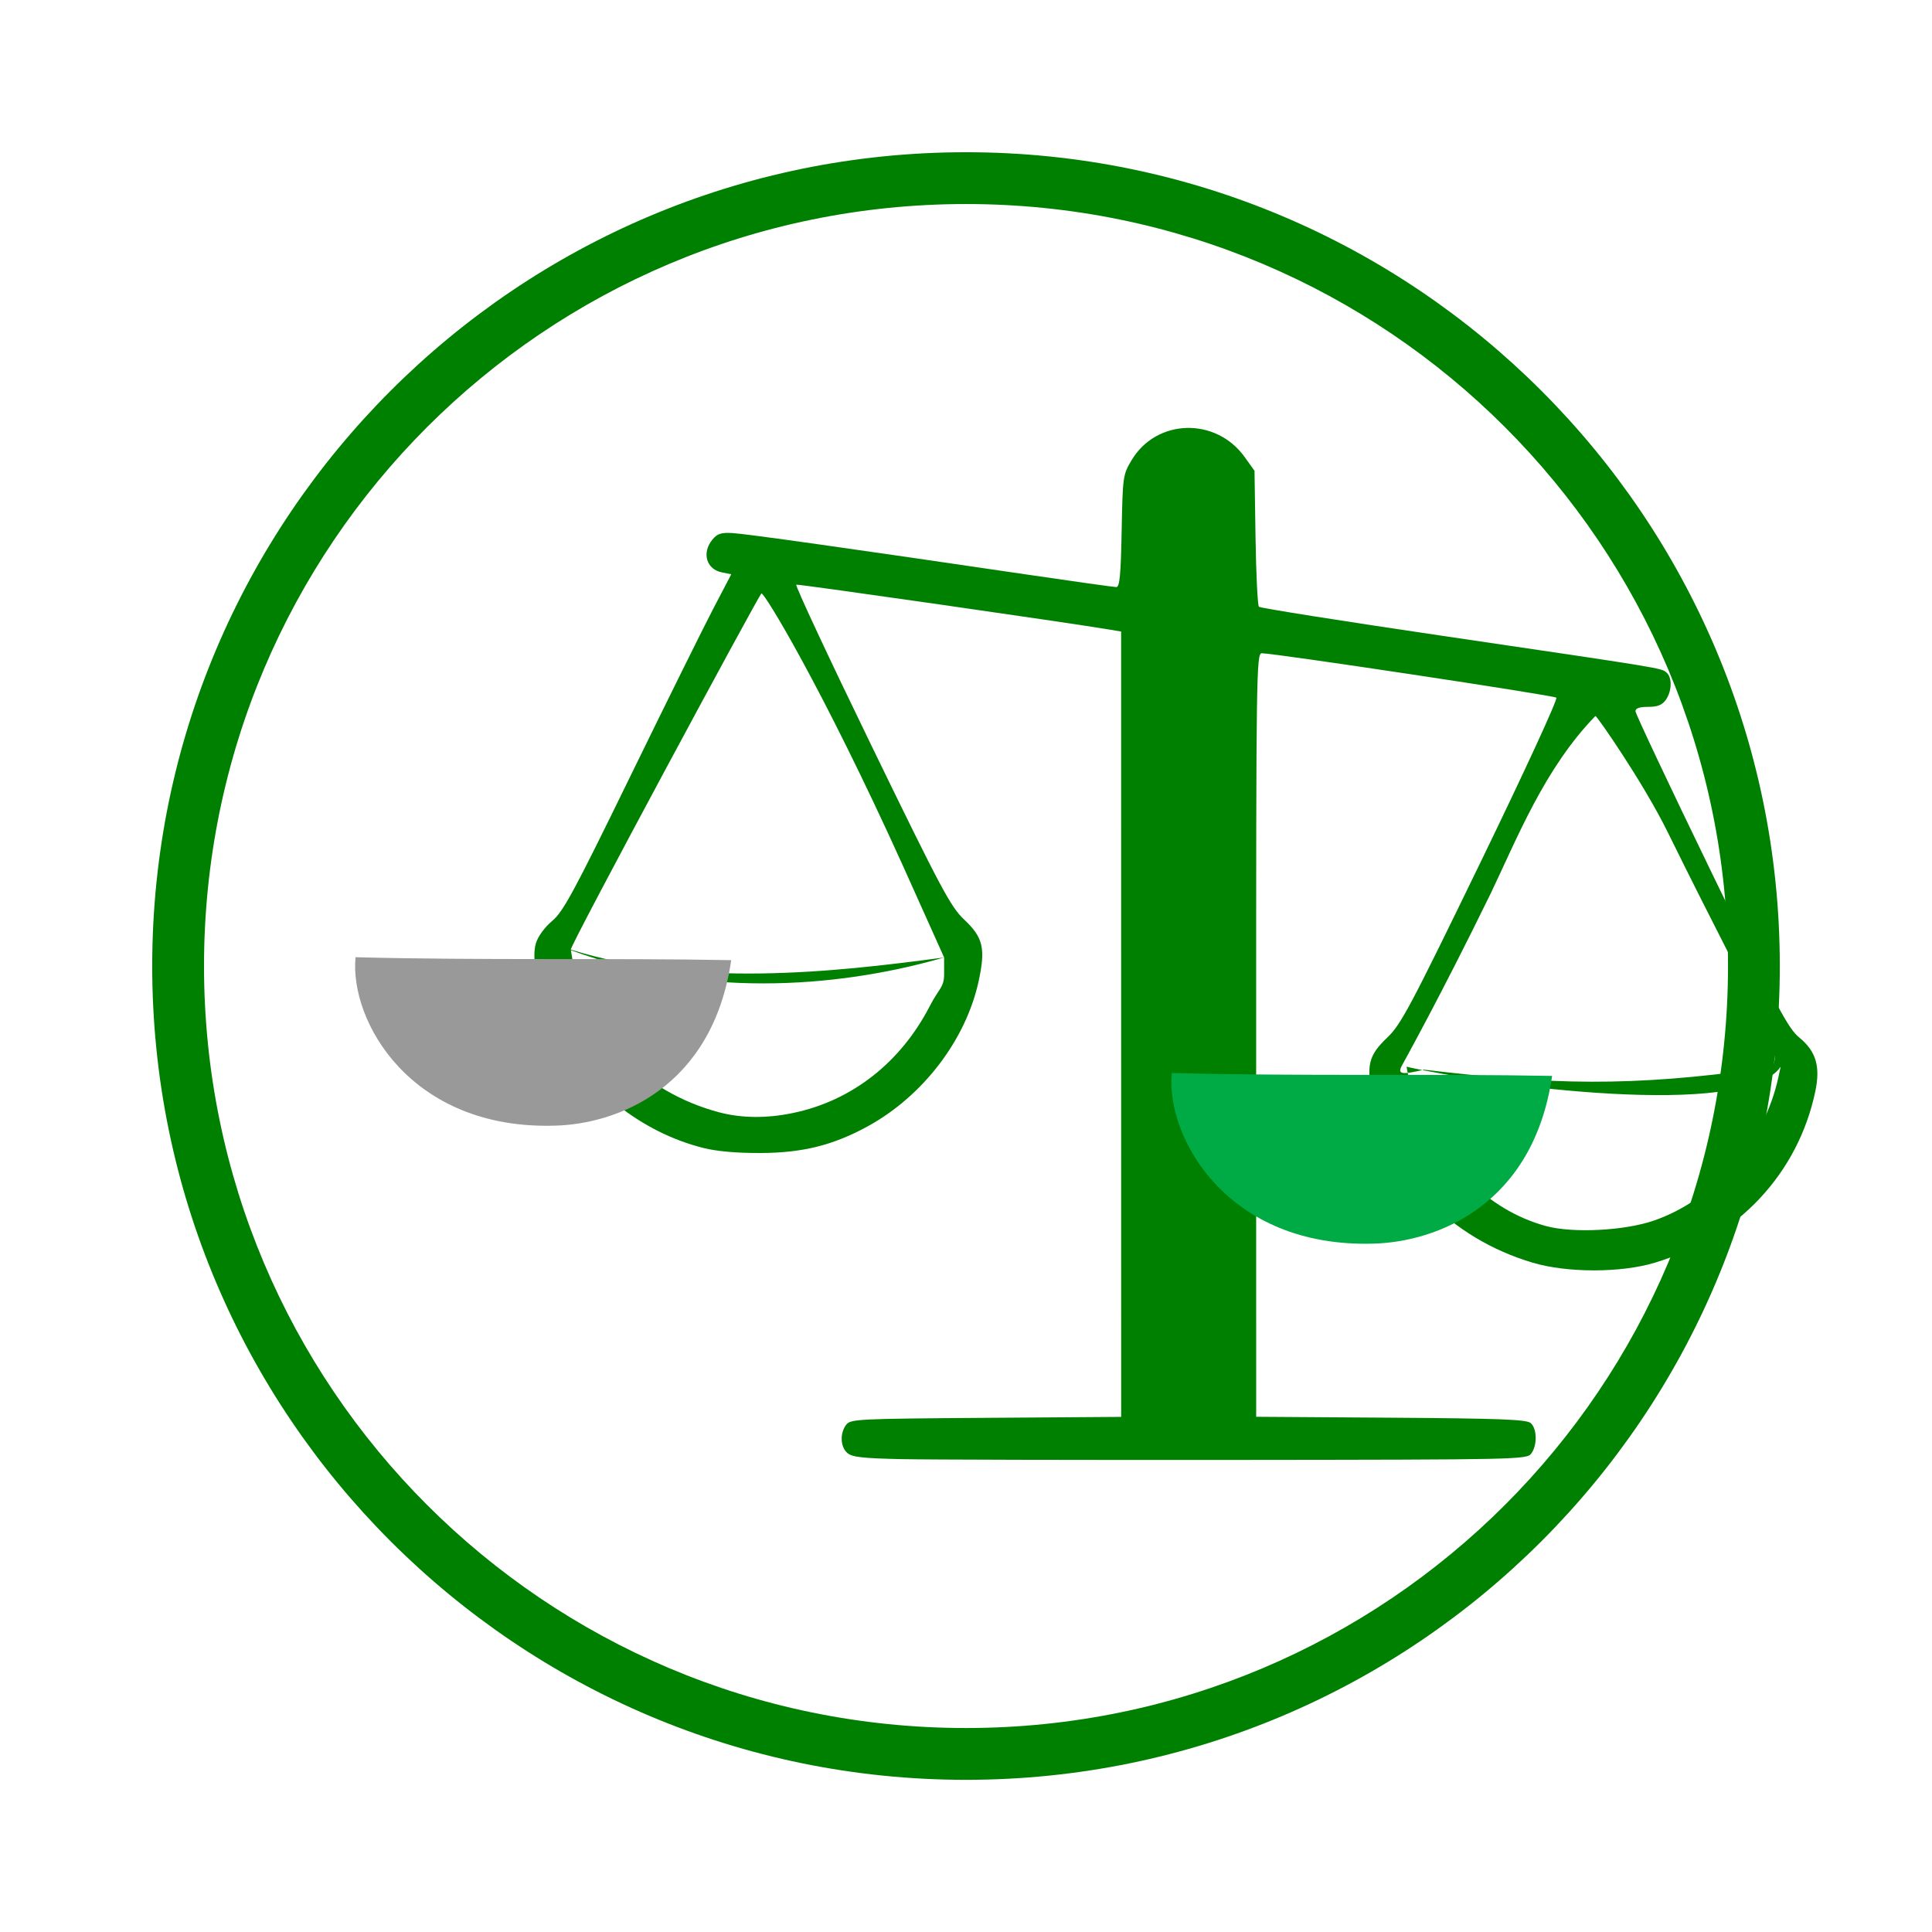 <?xml version="1.0" encoding="UTF-8" standalone="no"?>
<svg
   width="138.92mm"
   height="138.92mm"
   version="1.1"
   viewBox="0 0 138.92 138.92"
   id="svg138193"
   sodipodi:docname="ecological-accounting-icon-from-ecobricks-org.svg"
   inkscape:version="1.3.2 (1:1.3.2+202311252150+091e20ef0f)"
   xmlns:inkscape="http://www.inkscape.org/namespaces/inkscape"
   xmlns:sodipodi="http://sodipodi.sourceforge.net/DTD/sodipodi-0.dtd"
   xmlns="http://www.w3.org/2000/svg"
   xmlns:svg="http://www.w3.org/2000/svg"
   xmlns:rdf="http://www.w3.org/1999/02/22-rdf-syntax-ns#"
   xmlns:cc="http://creativecommons.org/ns#"
   xmlns:dc="http://purl.org/dc/elements/1.1/">
  <defs
     id="defs138197" />
  <sodipodi:namedview
     id="namedview138195"
     pagecolor="#ffffff"
     bordercolor="#666666"
     borderopacity="1.0"
     inkscape:pageshadow="2"
     inkscape:pageopacity="0.0"
     inkscape:pagecheckerboard="0"
     inkscape:document-units="mm"
     showgrid="false"
     inkscape:zoom="1.0531482"
     inkscape:cx="348.95374"
     inkscape:cy="251.15174"
     inkscape:window-width="1503"
     inkscape:window-height="933"
     inkscape:window-x="0"
     inkscape:window-y="0"
     inkscape:window-maximized="1"
     inkscape:current-layer="svg138193"
     inkscape:showpageshadow="2"
     inkscape:deskcolor="#d1d1d1" />
  <g
     id="g1">
    <g
       transform="translate(-44.239 -65.104)"
       id="g138191">
      <g
         fill="#008000"
         id="g138189">
        <g
           transform="matrix(0.238,0,0,0.238,-766.776,219.296)"
           id="g138183" />
        <path
           d="m113.7 76.05c-32.295-1e-6 -58.516 26.221-58.516 58.516 2e-6 32.295 26.221 58.516 58.516 58.516 32.295 0 58.516-26.221 58.516-58.516 0-32.295-26.221-58.516-58.516-58.516zm0 3.725c30.283 3e-6 54.791 24.509 54.791 54.791 0 30.283-24.509 54.791-54.791 54.791-30.283 0-54.791-24.509-54.791-54.791 0-30.283 24.509-54.791 54.791-54.791z"
           color="#000000"
           stroke-width=".968"
           style="-inkscape-stroke:none"
           id="path138185" />
      </g>
    </g>
    <g
       style="font-variant:normal;font-weight:normal;font-size:3.58px;line-height:3.4;font-family:Arvo;-inkscape-font-specification:Arvo;writing-mode:lr-tb;fill:#000000;fill-opacity:1;fill-rule:nonzero;stroke:none;stroke-width:0.506"
       id="g5778"
       transform="matrix(11.205,-0.173,0.161,12.101,-880.776,-3195.771)">
      <g
         id="g147947">
        <path
           d="m 3077.6,-337.14 c -11.317,-0.256 -14.342,-0.61 -15.703,-1.842 -2.021,-1.829 -2.191,-5.81 -0.356,-8.321 1.274,-1.744 2.979,-1.831 40.781,-2.093 l 39.451,-0.273 v -233.28 l -3.047,-0.527 c -11.562,-2.001 -91.084,-13.645 -91.689,-13.425 -0.415,0.151 9.446,21.657 21.912,47.792 20.391,42.746 23.109,47.941 27.065,51.728 5.517,5.282 6.272,8.588 4.186,18.326 -3.723,17.376 -16.17,33.989 -32.203,42.982 -10.047,5.635 -19.054,7.94 -31.225,7.992 -7.119,0.03 -12.851,-0.484 -16.875,-1.513 -18.04,-4.613 -34.326,-17.78 -42.522,-34.378 -5.326,-10.787 -7.813,-21.257 -6.277,-26.427 0.609,-2.051 2.549,-4.763 4.761,-6.655 3.225,-2.76 6.322,-8.6 22.777,-42.946 10.474,-21.863 21.385,-44.308 24.246,-49.877 l 5.202,-10.127 -2.721,-0.544 c -4.558,-0.912 -5.955,-5.828 -2.773,-9.758 1.425,-1.76 2.531,-2.124 5.859,-1.928 3.981,0.234 33.807,4.522 85.513,12.295 13.838,2.08 25.722,3.782 26.408,3.782 0.981,0 1.315,-3.566 1.558,-16.641 0.303,-16.241 0.373,-16.747 2.913,-21.069 7.267,-12.362 24.59,-12.826 32.98,-0.885 l 2.854,4.062 0.297,19.844 c 0.163,10.914 0.606,20.16 0.985,20.547 0.378,0.387 24.502,4.285 53.609,8.663 64.74,9.737 63.614,9.549 65.213,10.876 1.733,1.438 1.653,5.558 -0.157,8.143 -1.089,1.554 -2.399,2.084 -5.156,2.084 -2.521,0 -3.697,0.412 -3.697,1.296 0,0.713 9.916,22.123 22.035,47.578 19.427,40.804 22.476,46.651 25.762,49.391 4.849,4.045 6.169,8.566 4.65,15.94 -5.022,24.392 -22.557,43.457 -46.822,50.908 -9.888,3.036 -25.588,3.026 -35.625,-0.023 -23.982,-7.285 -41.501,-25.734 -46.556,-49.027 -2.055,-9.472 -1.348,-12.514 4.144,-17.825 4.001,-3.869 6.72,-9.072 27.308,-52.262 12.777,-26.804 22.497,-48.296 22.031,-48.714 -0.782,-0.703 -82.369,-13.254 -85.911,-13.216 -1.553,0.017 -1.641,6.049 -1.641,113.41 v 113.39 l 39.232,0.282 c 31.558,0.227 39.535,0.534 40.781,1.569 1.9,1.578 2.021,6.616 0.219,9.081 -1.299,1.777 -3.297,1.821 -85.547,1.876 -46.319,0.031 -90.524,-0.086 -98.234,-0.261 z m 219.53,-70.795 c 17.8,-6.274 32.218,-23.207 36.334,-42.673 l 0.644,-3.047 c -10.336,15.836 -84.883,5.581 -109.107,0 l 0.654,3.516 c 2.108,11.341 6.909,19.952 16.35,29.328 7.525,7.474 15.027,12.072 23.623,14.481 7.801,2.186 22.933,1.415 31.504,-1.606 z m -250.98,-32.047 c 17.158,-3.646 31.39,-15.013 39.873,-31.845 2.506,-4.972 4.124,-5.418 4.124,-9.293 v -5.03 c -27.107,7.999 -67.91,13.139 -108.848,-2.191 l 0.65,3.984 c 3.35,20.524 20.437,38.235 42.64,44.195 6.564,1.762 13.831,1.823 21.562,0.18 z m 282.17,-13.073 c 10.074,-0.016 1.476,-10.998 -27.132,-70.223 -7.154,-14.81 -20.652,-34.564 -21.093,-34.564 -14.844,15.539 -22.859,36.397 -30.483,52.583 -14.888,31.045 -25.394,50.152 -26.029,51.39 -1.309,2.553 0.316,2.599 6.523,1.082 36.966,4.509 60.262,5.161 98.214,-0.267 z m -250.29,-60.579 c -23.491,-52.857 -40.512,-81.329 -41.178,-80.663 -0.98,0.979 -55.915,104.77 -55.579,105.78 35.456,11.292 76.107,6.849 108.869,2.363 z"
           stroke-width="0.938"
           id="path138179"
           sodipodi:nodetypes="ccssccscccccsccsccccsssssscsccccccsscccsccccccscscsscccccccccccccsccsccccscccccccsccc"
           transform="matrix(0.022,3.0890052e-4,-2.8601721e-4,0.02,12.649,279.704)"
           style="fill:#008000;fill-opacity:1" />
        <path
           sodipodi:nodetypes="ccccc"
           id="path12177"
           d="m 84.662,271.695 c -0.133,0.769 -0.757,0.976 -1.161,0.98 -0.937,0.012 -1.324,-0.649 -1.279,-1.032 0.803,0.031 1.686,0.028 2.44,0.052 z"
           style="fill:#00aa44;stroke:none;stroke-width:0.268px;stroke-linecap:butt;stroke-linejoin:miter;stroke-opacity:1" />
        <path
           sodipodi:nodetypes="ccccc"
           id="path12177-6"
           d="m 79.405,270.932 c -0.131,0.759 -0.747,0.964 -1.147,0.967 -0.925,0.012 -1.308,-0.641 -1.263,-1.019 0.793,0.031 1.665,0.028 2.41,0.052 z"
           style="font-variant:normal;font-weight:normal;font-size:3.58px;line-height:3.4;font-family:Arvo;-inkscape-font-specification:Arvo;writing-mode:lr-tb;fill:#999999;fill-opacity:1;fill-rule:nonzero;stroke:none;stroke-width:0.265px;stroke-linecap:butt;stroke-linejoin:miter;stroke-opacity:1" />
      </g>
    </g>
  </g>
</svg>
